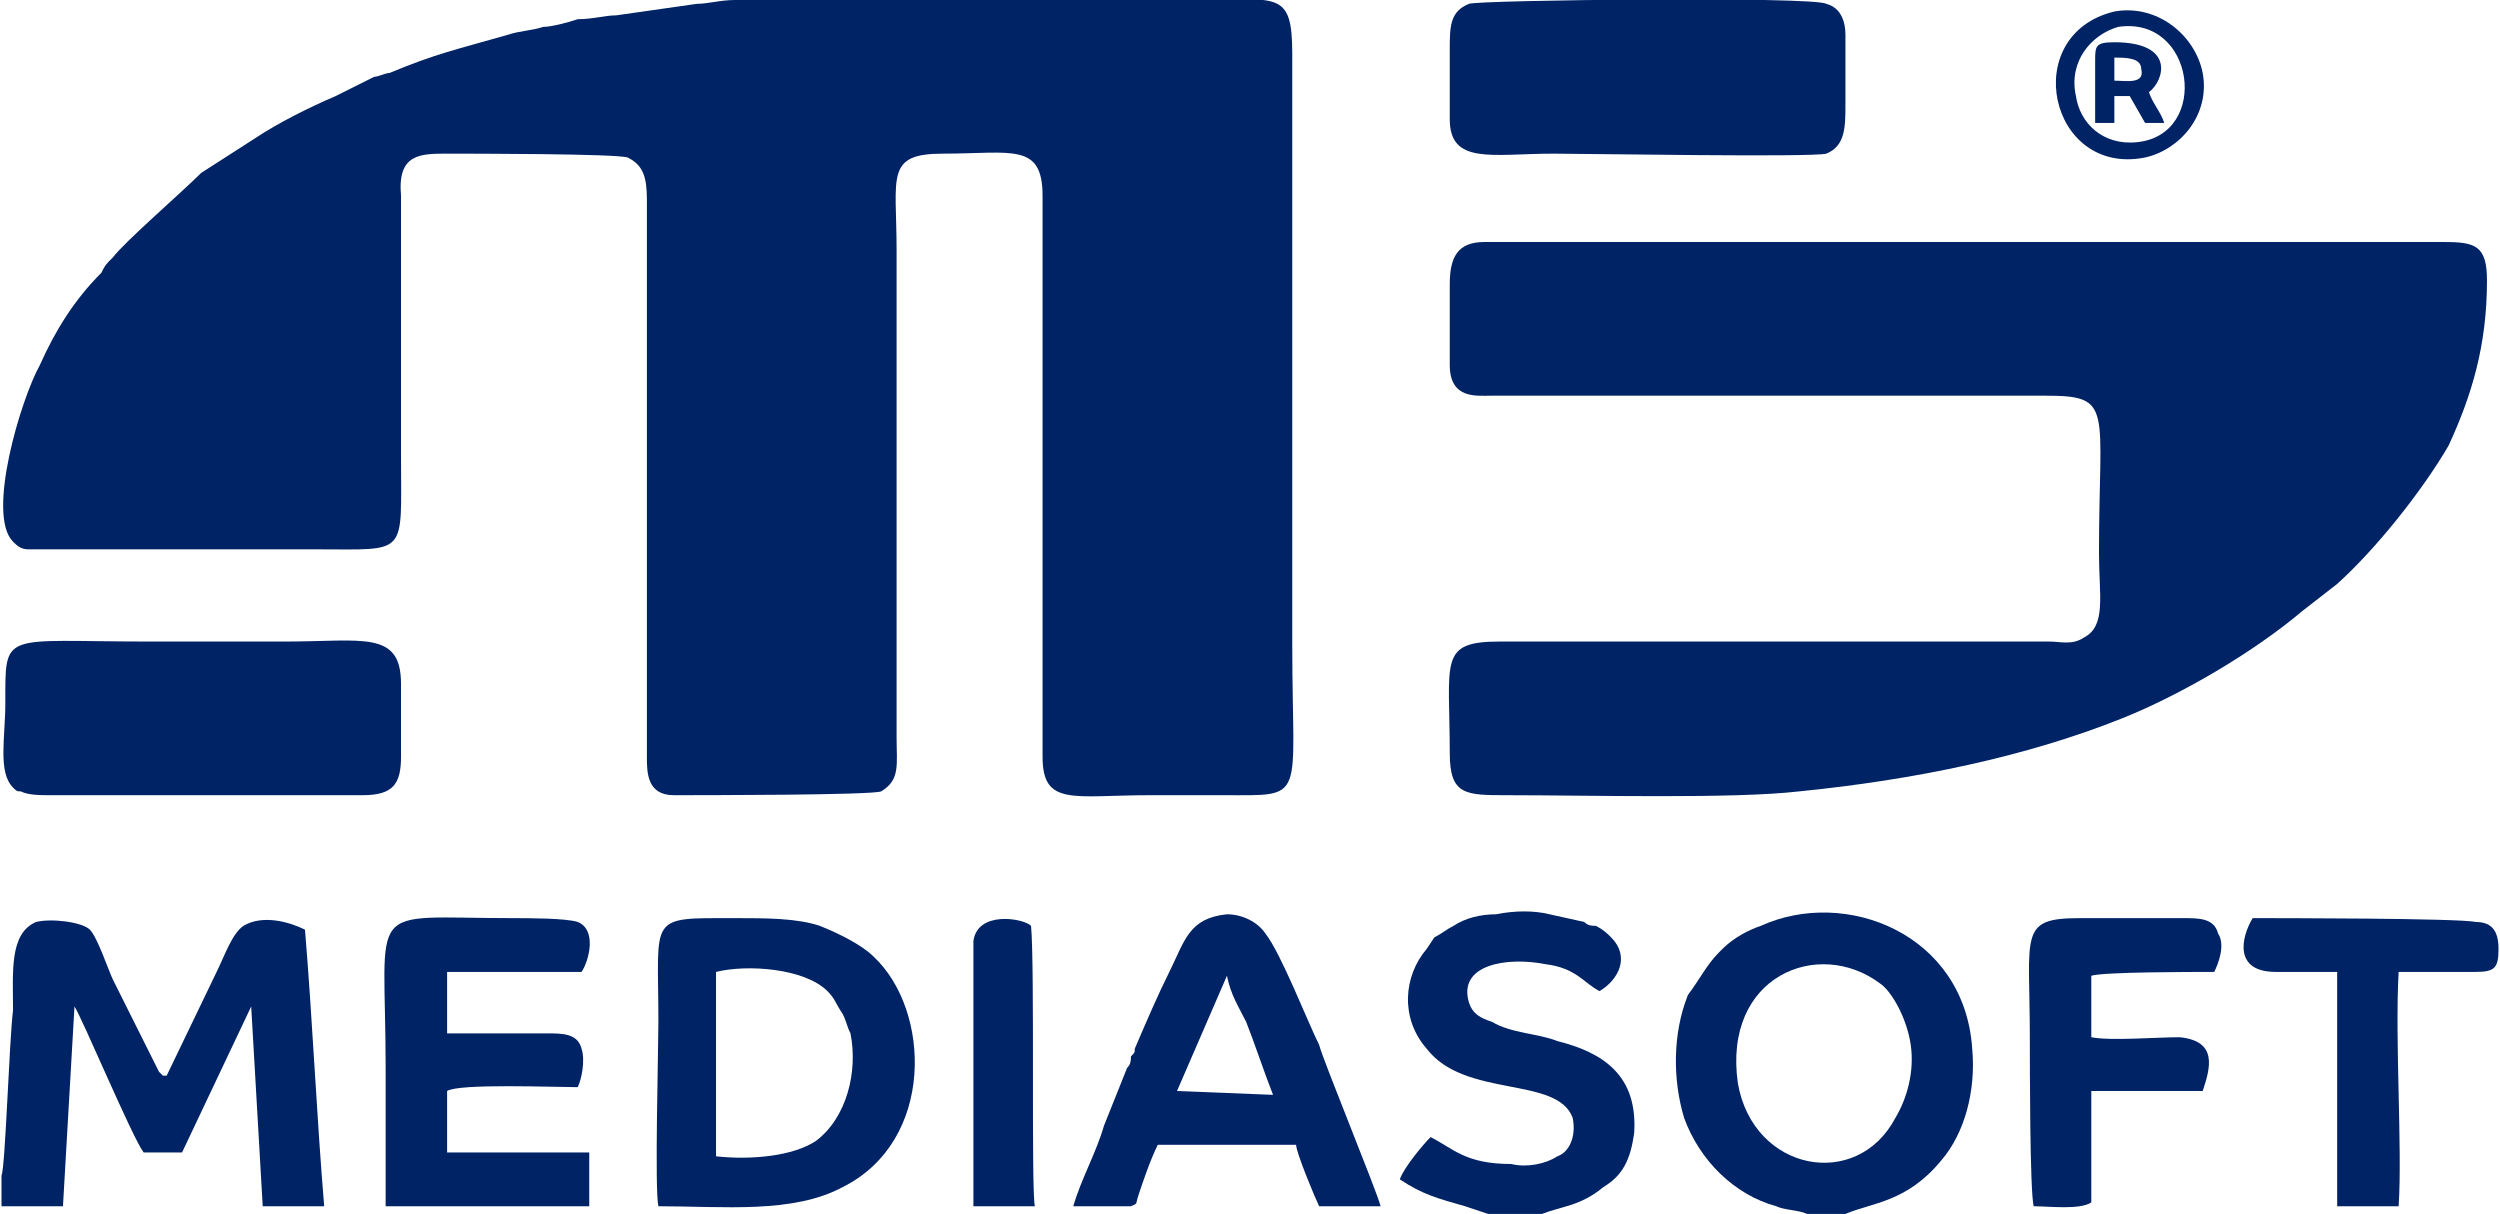 <?xml version="1.0" encoding="UTF-8"?>
<!DOCTYPE svg PUBLIC "-//W3C//DTD SVG 1.1//EN" "http://www.w3.org/Graphics/SVG/1.1/DTD/svg11.dtd">
<!-- Creator: CorelDRAW X7 -->
<svg xmlns="http://www.w3.org/2000/svg" xml:space="preserve" width="56.945mm" height="27.651mm" version="1.1" style="shape-rendering:geometricPrecision; text-rendering:geometricPrecision; image-rendering:optimizeQuality; fill-rule:evenodd; clip-rule:evenodd"
viewBox="0 0 650 316"
 xmlns:xlink="http://www.w3.org/1999/xlink">
 <defs>
  <style type="text/css">
   <![CDATA[
    .fil0 {fill:#002366}
   ]]>
  </style>
 </defs>
 <g id="Слой_x0020_1">
  <path class="fil0" d="M554 25l4 7 5 0c-1,-3 -3,-5 -4,-8 4,-3 7,-13 -9,-13 -5,0 -5,1 -5,5l0 16 5 0 0 -7 4 0zm3 -7c1,4 -4,3 -7,3l0 -6c3,0 7,0 7,3z"/>
  <path class="fil0" d="M636 63l-169 0c-27,0 -54,0 -81,0 -7,0 -9,4 -9,11 0,7 0,14 0,21 0,9 7,8 11,8 7,0 14,0 21,0l123 0c18,0 14,3 14,41 0,11 2,19 -4,22 -3,2 -6,1 -9,1l-120 0c-8,0 -15,0 -23,0 -16,0 -13,5 -13,29 0,11 4,11 15,11 21,0 59,1 76,-1 30,-3 59,-9 84,-19 15,-6 34,-17 47,-28l9 -7c10,-9 22,-24 29,-36 6,-13 10,-26 10,-43 0,-9 -3,-10 -11,-10z"/>
  <path class="fil0" d="M475 40c5,-2 5,-7 5,-13 0,-6 0,-12 0,-18 0,-3 -1,-7 -5,-8 -3,-2 -91,-1 -93,0 -5,2 -5,6 -5,12 0,6 0,12 0,18 0,12 11,9 27,9 9,0 67,1 71,0z"/>
  <path class="fil0" d="M336 168l0 -154c0,-17 -4,-14 -26,-14l-119 0c-4,0 -7,1 -10,1l-21 3c-3,0 -6,1 -10,1 -3,1 -7,2 -9,2 -3,1 -6,1 -9,2 -14,4 -19,5 -31,10 -1,0 -3,1 -4,1l-10 5c-7,3 -15,7 -21,11l-14 9c-5,5 -20,18 -23,22 -2,2 -2,2 -3,4 -7,7 -12,15 -16,24 -5,9 -14,39 -7,46 1,1 2,2 4,2l28 0 47 0c24,0 22,2 22,-24l0 -68c-1,-11 5,-11 12,-11 6,0 44,0 47,1 4,2 5,5 5,11l0 145c0,4 0,10 7,10 7,0 52,0 54,-1 5,-3 4,-7 4,-14l0 -127c0,-19 -3,-25 12,-25 18,0 26,-3 26,11l0 146c0,13 8,10 28,10 6,0 12,0 19,0 22,0 18,2 18,-39z"/>
  <path class="fil0" d="M608 253c0,4 0,58 0,61l16 0c1,-15 -1,-43 0,-61l20 0c5,0 6,-1 6,-6 0,-5 -2,-7 -6,-7 -4,-1 -53,-1 -58,-1 -3,5 -5,14 6,14l16 0z"/>
  <path class="fil0" d="M544 254c3,-1 26,-1 32,-1 1,-2 3,-7 1,-10 -1,-4 -5,-4 -9,-4l-27 0c-16,0 -13,4 -13,31 0,7 0,40 1,44 4,0 12,1 15,-1l0 -29 29 0c2,-6 4,-13 -6,-14 -6,0 -18,1 -23,0l0 -16z"/>
  <path class="fil0" d="M513 273c-2,-30 -33,-42 -55,-32 -3,1 -7,3 -10,6l0 0 -1 1 0 0c-3,3 -5,7 -8,11 -4,10 -4,22 -1,32 4,11 13,20 24,23 2,1 6,1 8,2l10 0c7,-3 16,-3 25,-14 6,-7 9,-18 8,-29zm-24 -17c3,2 7,9 8,16 1,7 -1,14 -4,19 -10,19 -37,14 -41,-9 -4,-28 21,-38 37,-26z"/>
  <path class="fil0" d="M425 295c1,-15 -8,-21 -20,-24 -5,-2 -12,-2 -17,-5 -3,-1 -5,-2 -6,-5 -3,-10 10,-12 20,-10 8,1 10,5 14,7 5,-3 8,-9 3,-14 -1,-1 -2,-2 -4,-3 -1,0 -2,0 -3,-1l-9 -2c-4,-1 -9,-1 -14,0 -4,0 -8,1 -11,3 -2,1 -3,2 -5,3l-2 3c-6,7 -7,18 0,26 10,13 34,7 38,18 1,5 -1,9 -4,10 -3,2 -8,3 -12,2 -12,0 -15,-4 -21,-7 -2,2 -7,8 -8,11 6,4 10,5 17,7l6 2 14 0c5,-2 10,-2 16,-7 5,-3 7,-7 8,-14z"/>
  <path class="fil0" d="M359 314c-1,-4 -15,-38 -16,-42 -3,-6 -10,-24 -14,-29 -2,-3 -6,-5 -10,-5 -10,1 -11,7 -15,15 -3,6 -6,13 -9,20 0,1 0,1 -1,2 0,1 0,2 -1,3l-6 15c-2,7 -6,14 -8,21l15 0c2,-1 1,0 2,-3 1,-3 3,-9 5,-13l36 0c0,2 5,14 6,16l16 0zm-40 -60c1,5 3,8 5,12 2,5 5,14 7,19l-25 -1 13 -30z"/>
  <path class="fil0" d="M550 3c-25,6 -17,43 8,38 9,-2 17,-11 15,-22 -2,-10 -12,-18 -23,-16zm6 34c-9,1 -15,-5 -16,-12 -2,-9 4,-16 11,-18 20,-3 24,28 5,30z"/>
  <path class="fil0" d="M269 314c-1,-4 0,-63 -1,-73 -2,-2 -14,-4 -15,4l0 69 16 0z"/>
  <path class="fil0" d="M219 309c24,-12 23,-46 8,-60 -3,-3 -9,-6 -14,-8 -6,-2 -14,-2 -22,-2 -23,0 -20,-1 -20,27 0,7 -1,44 0,48 17,0 35,2 48,-5zm-7 -12c-6,4 -17,5 -26,4l0 -48c8,-2 23,-1 29,5 2,2 2,3 4,6 1,2 1,3 2,5 2,10 -1,22 -9,28z"/>
  <path class="fil0" d="M153 314l0 -14 -37 0 0 -16c3,-2 28,-1 34,-1 1,-2 2,-7 1,-10 -1,-4 -5,-4 -9,-4 -8,0 -17,0 -26,0l0 -16 35 0c2,-3 4,-11 -1,-13 -3,-1 -13,-1 -17,-1 -39,0 -33,-5 -33,39l0 36 53 0z"/>
  <path class="fil0" d="M84 314c-2,-24 -3,-48 -5,-72 -4,-2 -11,-4 -16,-1 -3,2 -5,8 -7,12l-13 27c0,0 -1,0 -1,0 0,0 0,0 0,0 0,0 0,0 -1,-1l-12 -24c-1,-2 -4,-11 -6,-13 -2,-2 -10,-3 -14,-2 -7,3 -6,13 -6,23 -1,8 -2,41 -3,43l0 8 16 0 3 -52c2,3 15,34 18,38l10 0 18 -38 3 52 16 0z"/>
  <path class="fil0" d="M31 207l63 0c8,0 10,-3 10,-10l0 -19c0,-14 -10,-11 -30,-11 -12,0 -24,0 -36,0 -38,0 -37,-3 -37,16 0,9 -2,18 2,22 1,1 1,1 2,1 2,1 5,1 8,1 6,0 12,0 18,0z"/>
 </g>
</svg>
